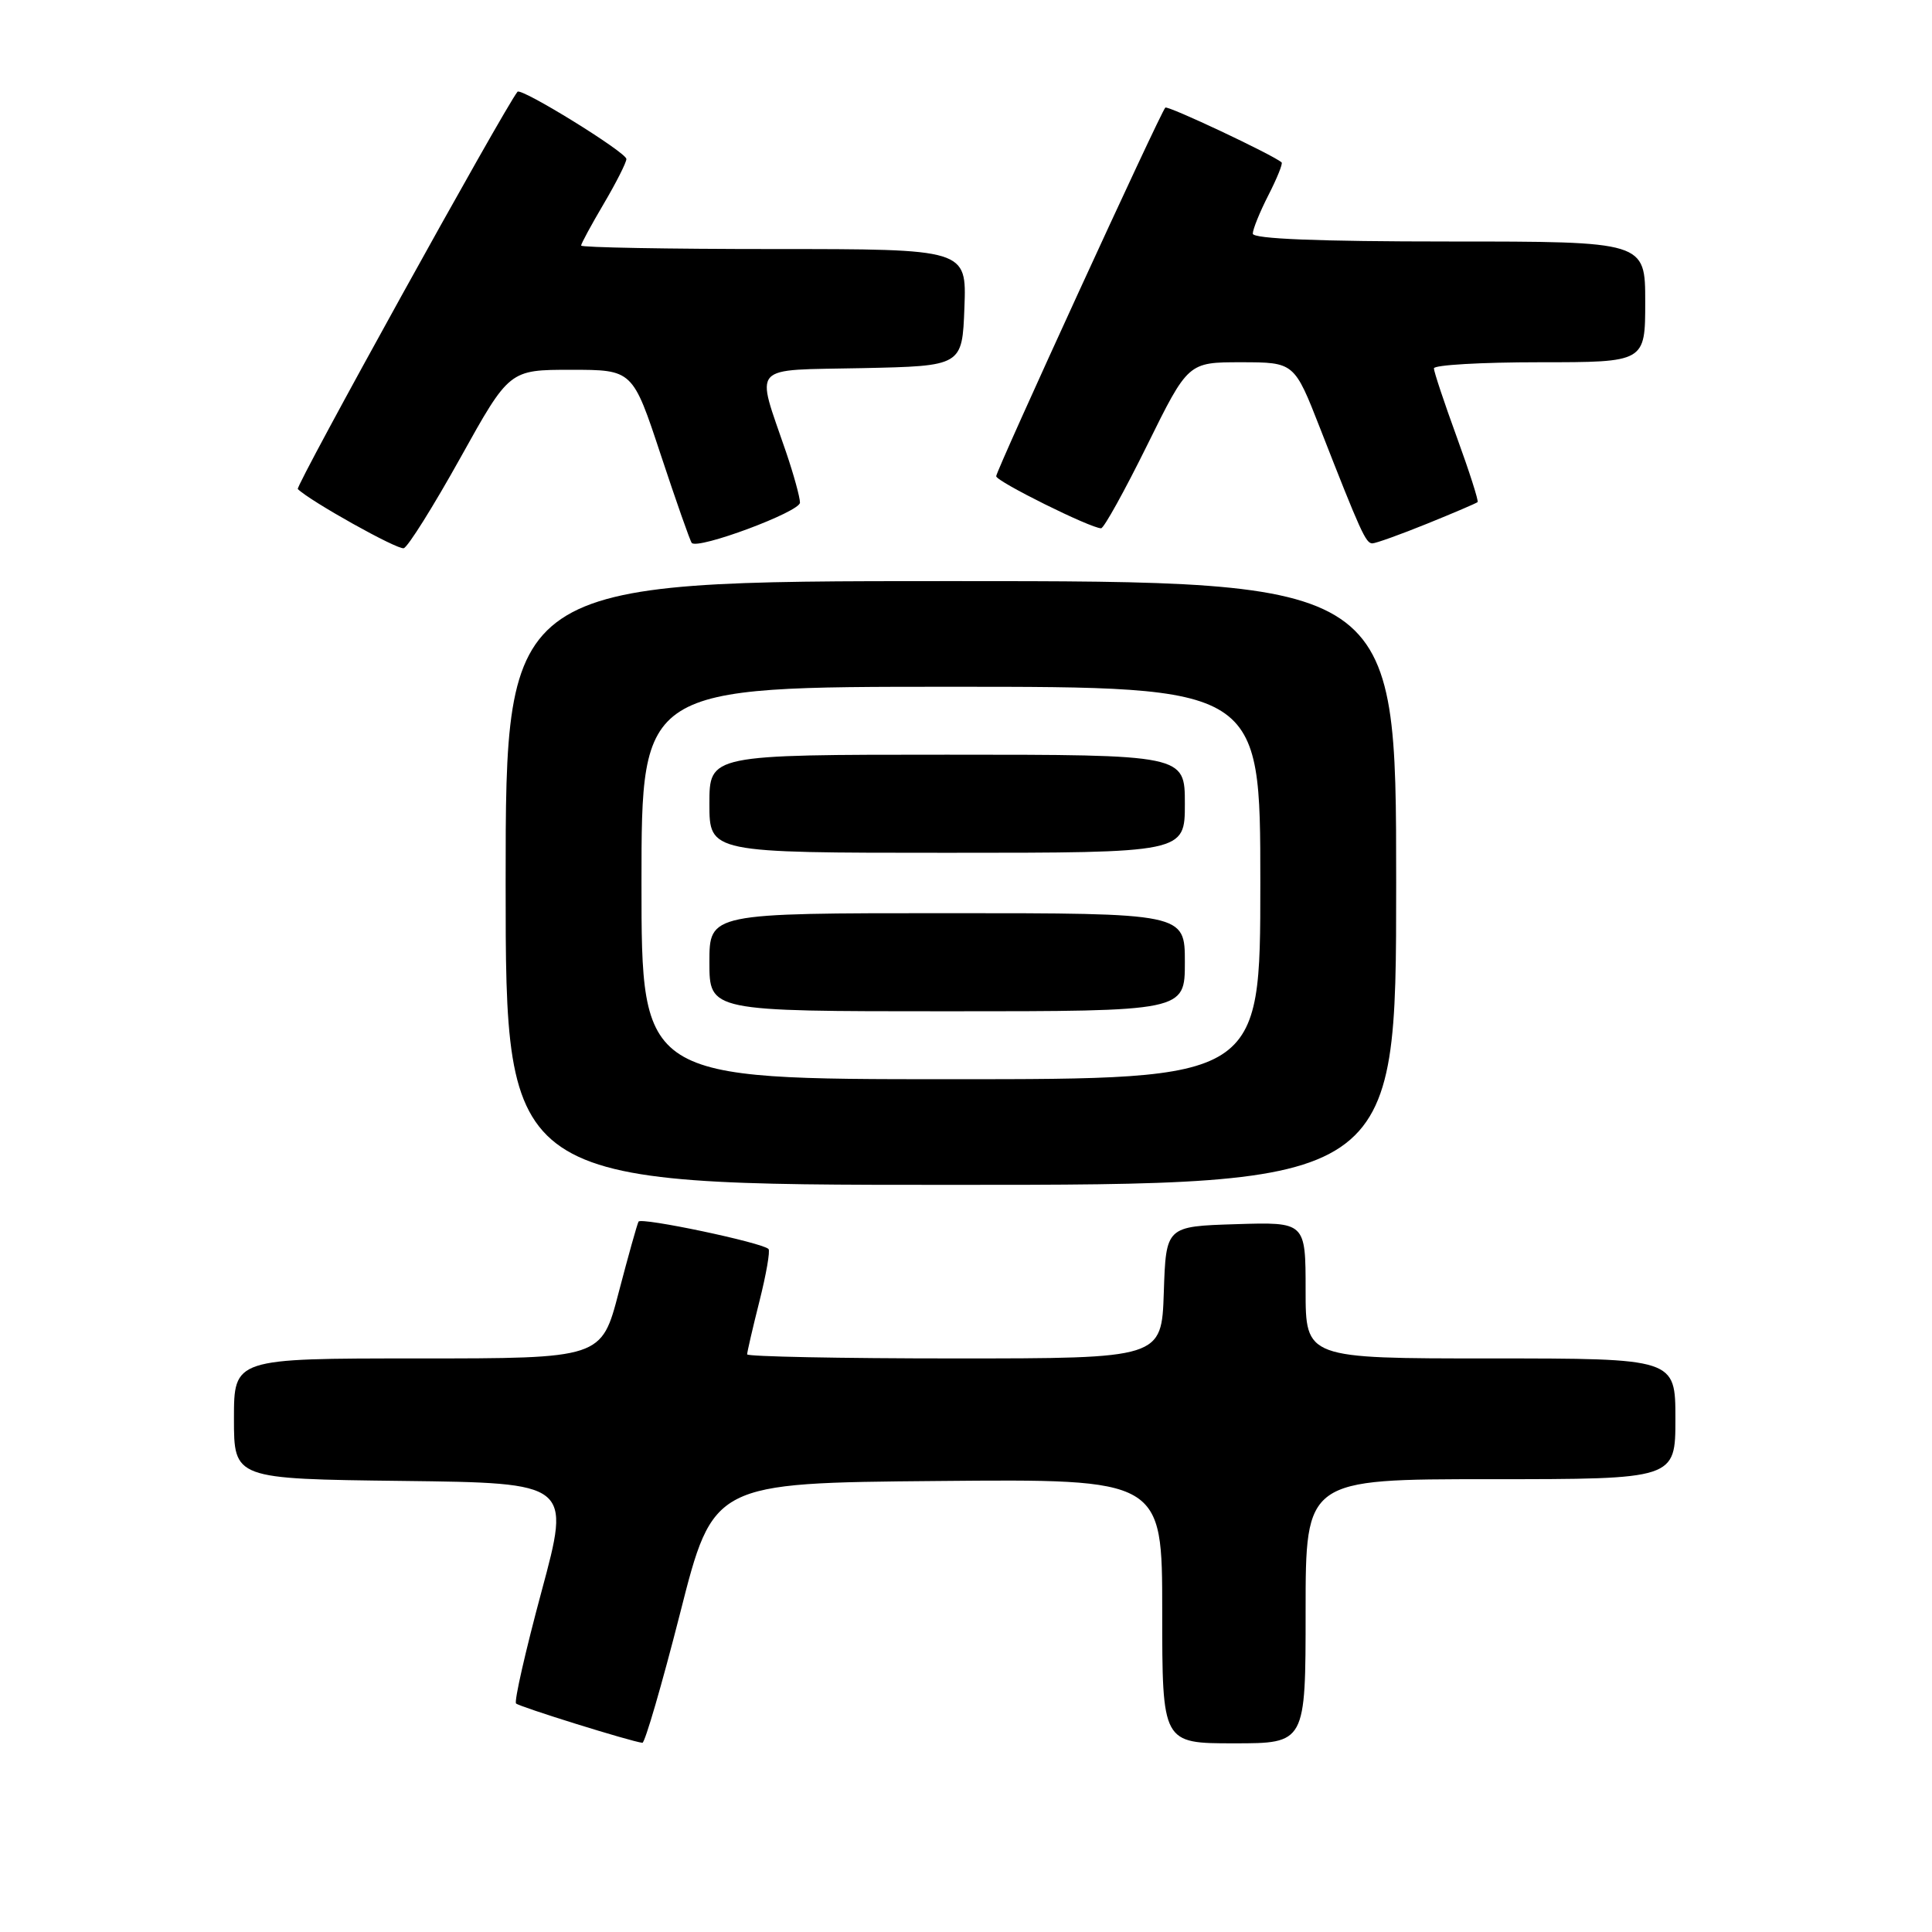 <?xml version="1.0" encoding="UTF-8" standalone="no"?>
<!DOCTYPE svg PUBLIC "-//W3C//DTD SVG 1.1//EN" "http://www.w3.org/Graphics/SVG/1.1/DTD/svg11.dtd" >
<svg xmlns="http://www.w3.org/2000/svg" xmlns:xlink="http://www.w3.org/1999/xlink" version="1.1" viewBox="0 0 256 256">
 <g >
 <path fill="currentColor"
d=" M 90.12 213.75 C 94.50 196.50 94.50 196.50 124.25 196.24 C 154.00 195.97 154.00 195.97 154.00 213.49 C 154.00 231.00 154.00 231.00 163.50 231.00 C 173.00 231.00 173.00 231.00 173.00 213.50 C 173.00 196.00 173.00 196.00 197.50 196.00 C 222.00 196.00 222.00 196.00 222.00 188.00 C 222.00 180.00 222.00 180.00 197.50 180.00 C 173.00 180.00 173.00 180.00 173.00 170.96 C 173.00 161.92 173.00 161.92 163.75 162.21 C 154.50 162.50 154.50 162.50 154.21 171.25 C 153.92 180.00 153.92 180.00 126.46 180.00 C 111.36 180.00 99.00 179.75 99.00 179.46 C 99.00 179.16 99.73 175.99 100.63 172.42 C 101.53 168.85 102.07 165.74 101.83 165.50 C 100.98 164.64 84.95 161.27 84.61 161.87 C 84.42 162.22 83.24 166.44 81.98 171.25 C 79.70 180.00 79.70 180.00 55.35 180.00 C 31.00 180.00 31.00 180.00 31.00 187.98 C 31.00 195.96 31.00 195.96 53.32 196.23 C 75.63 196.50 75.63 196.50 71.76 210.86 C 69.63 218.76 68.11 225.45 68.38 225.72 C 68.82 226.16 83.61 230.77 85.12 230.93 C 85.45 230.97 87.70 223.24 90.12 213.75 Z  M 185.00 117.00 C 185.00 77.00 185.00 77.00 126.00 77.00 C 67.00 77.00 67.00 77.00 67.00 117.00 C 67.00 157.00 67.00 157.00 126.00 157.00 C 185.00 157.00 185.00 157.00 185.00 117.00 Z  M 61.00 60.67 C 67.49 49.00 67.49 49.00 75.66 49.00 C 83.83 49.00 83.83 49.00 87.55 60.25 C 89.60 66.44 91.45 71.70 91.66 71.94 C 92.47 72.86 106.00 67.82 106.00 66.60 C 106.00 65.89 105.17 62.88 104.16 59.91 C 100.12 48.06 99.18 49.10 114.24 48.78 C 127.50 48.50 127.50 48.50 127.79 40.75 C 128.08 33.00 128.08 33.00 102.54 33.00 C 88.49 33.00 77.00 32.79 77.00 32.54 C 77.00 32.29 78.35 29.80 80.00 27.00 C 81.65 24.20 83.00 21.53 83.00 21.07 C 83.00 20.19 69.05 11.57 68.57 12.16 C 66.78 14.40 39.10 64.44 39.46 64.80 C 41.06 66.39 52.67 72.88 53.50 72.64 C 54.05 72.48 57.42 67.10 61.00 60.67 Z  M 189.08 69.40 C 192.61 67.97 195.63 66.68 195.79 66.53 C 195.94 66.38 194.71 62.52 193.04 57.94 C 191.37 53.36 190.00 49.25 190.00 48.81 C 190.00 48.36 196.30 48.00 204.00 48.00 C 218.00 48.00 218.00 48.00 218.00 40.00 C 218.00 32.00 218.00 32.00 192.00 32.00 C 174.67 32.00 166.00 31.65 166.00 30.96 C 166.00 30.39 166.93 28.09 168.07 25.86 C 169.21 23.63 170.00 21.68 169.82 21.52 C 168.72 20.54 154.72 13.94 154.41 14.26 C 153.76 14.90 132.00 62.34 132.00 63.10 C 132.00 63.79 144.52 70.00 145.90 70.00 C 146.27 70.00 149.01 65.05 152.00 59.00 C 157.43 48.00 157.43 48.00 164.46 48.00 C 171.50 48.01 171.50 48.01 174.92 56.75 C 180.31 70.54 180.98 72.00 181.84 72.00 C 182.29 72.00 185.55 70.83 189.08 69.40 Z  M 85.00 117.00 C 85.00 91.00 85.00 91.00 126.00 91.00 C 167.00 91.00 167.00 91.00 167.00 117.00 C 167.00 143.00 167.00 143.00 126.00 143.00 C 85.00 143.00 85.00 143.00 85.00 117.00 Z  M 157.00 127.50 C 157.00 121.00 157.00 121.00 125.50 121.00 C 94.00 121.00 94.00 121.00 94.00 127.50 C 94.00 134.00 94.00 134.00 125.50 134.00 C 157.00 134.00 157.00 134.00 157.00 127.50 Z  M 157.00 106.50 C 157.00 100.00 157.00 100.00 125.50 100.00 C 94.00 100.00 94.00 100.00 94.00 106.50 C 94.00 113.00 94.00 113.00 125.50 113.00 C 157.00 113.00 157.00 113.00 157.00 106.50 Z "/>
</g>
</svg>
